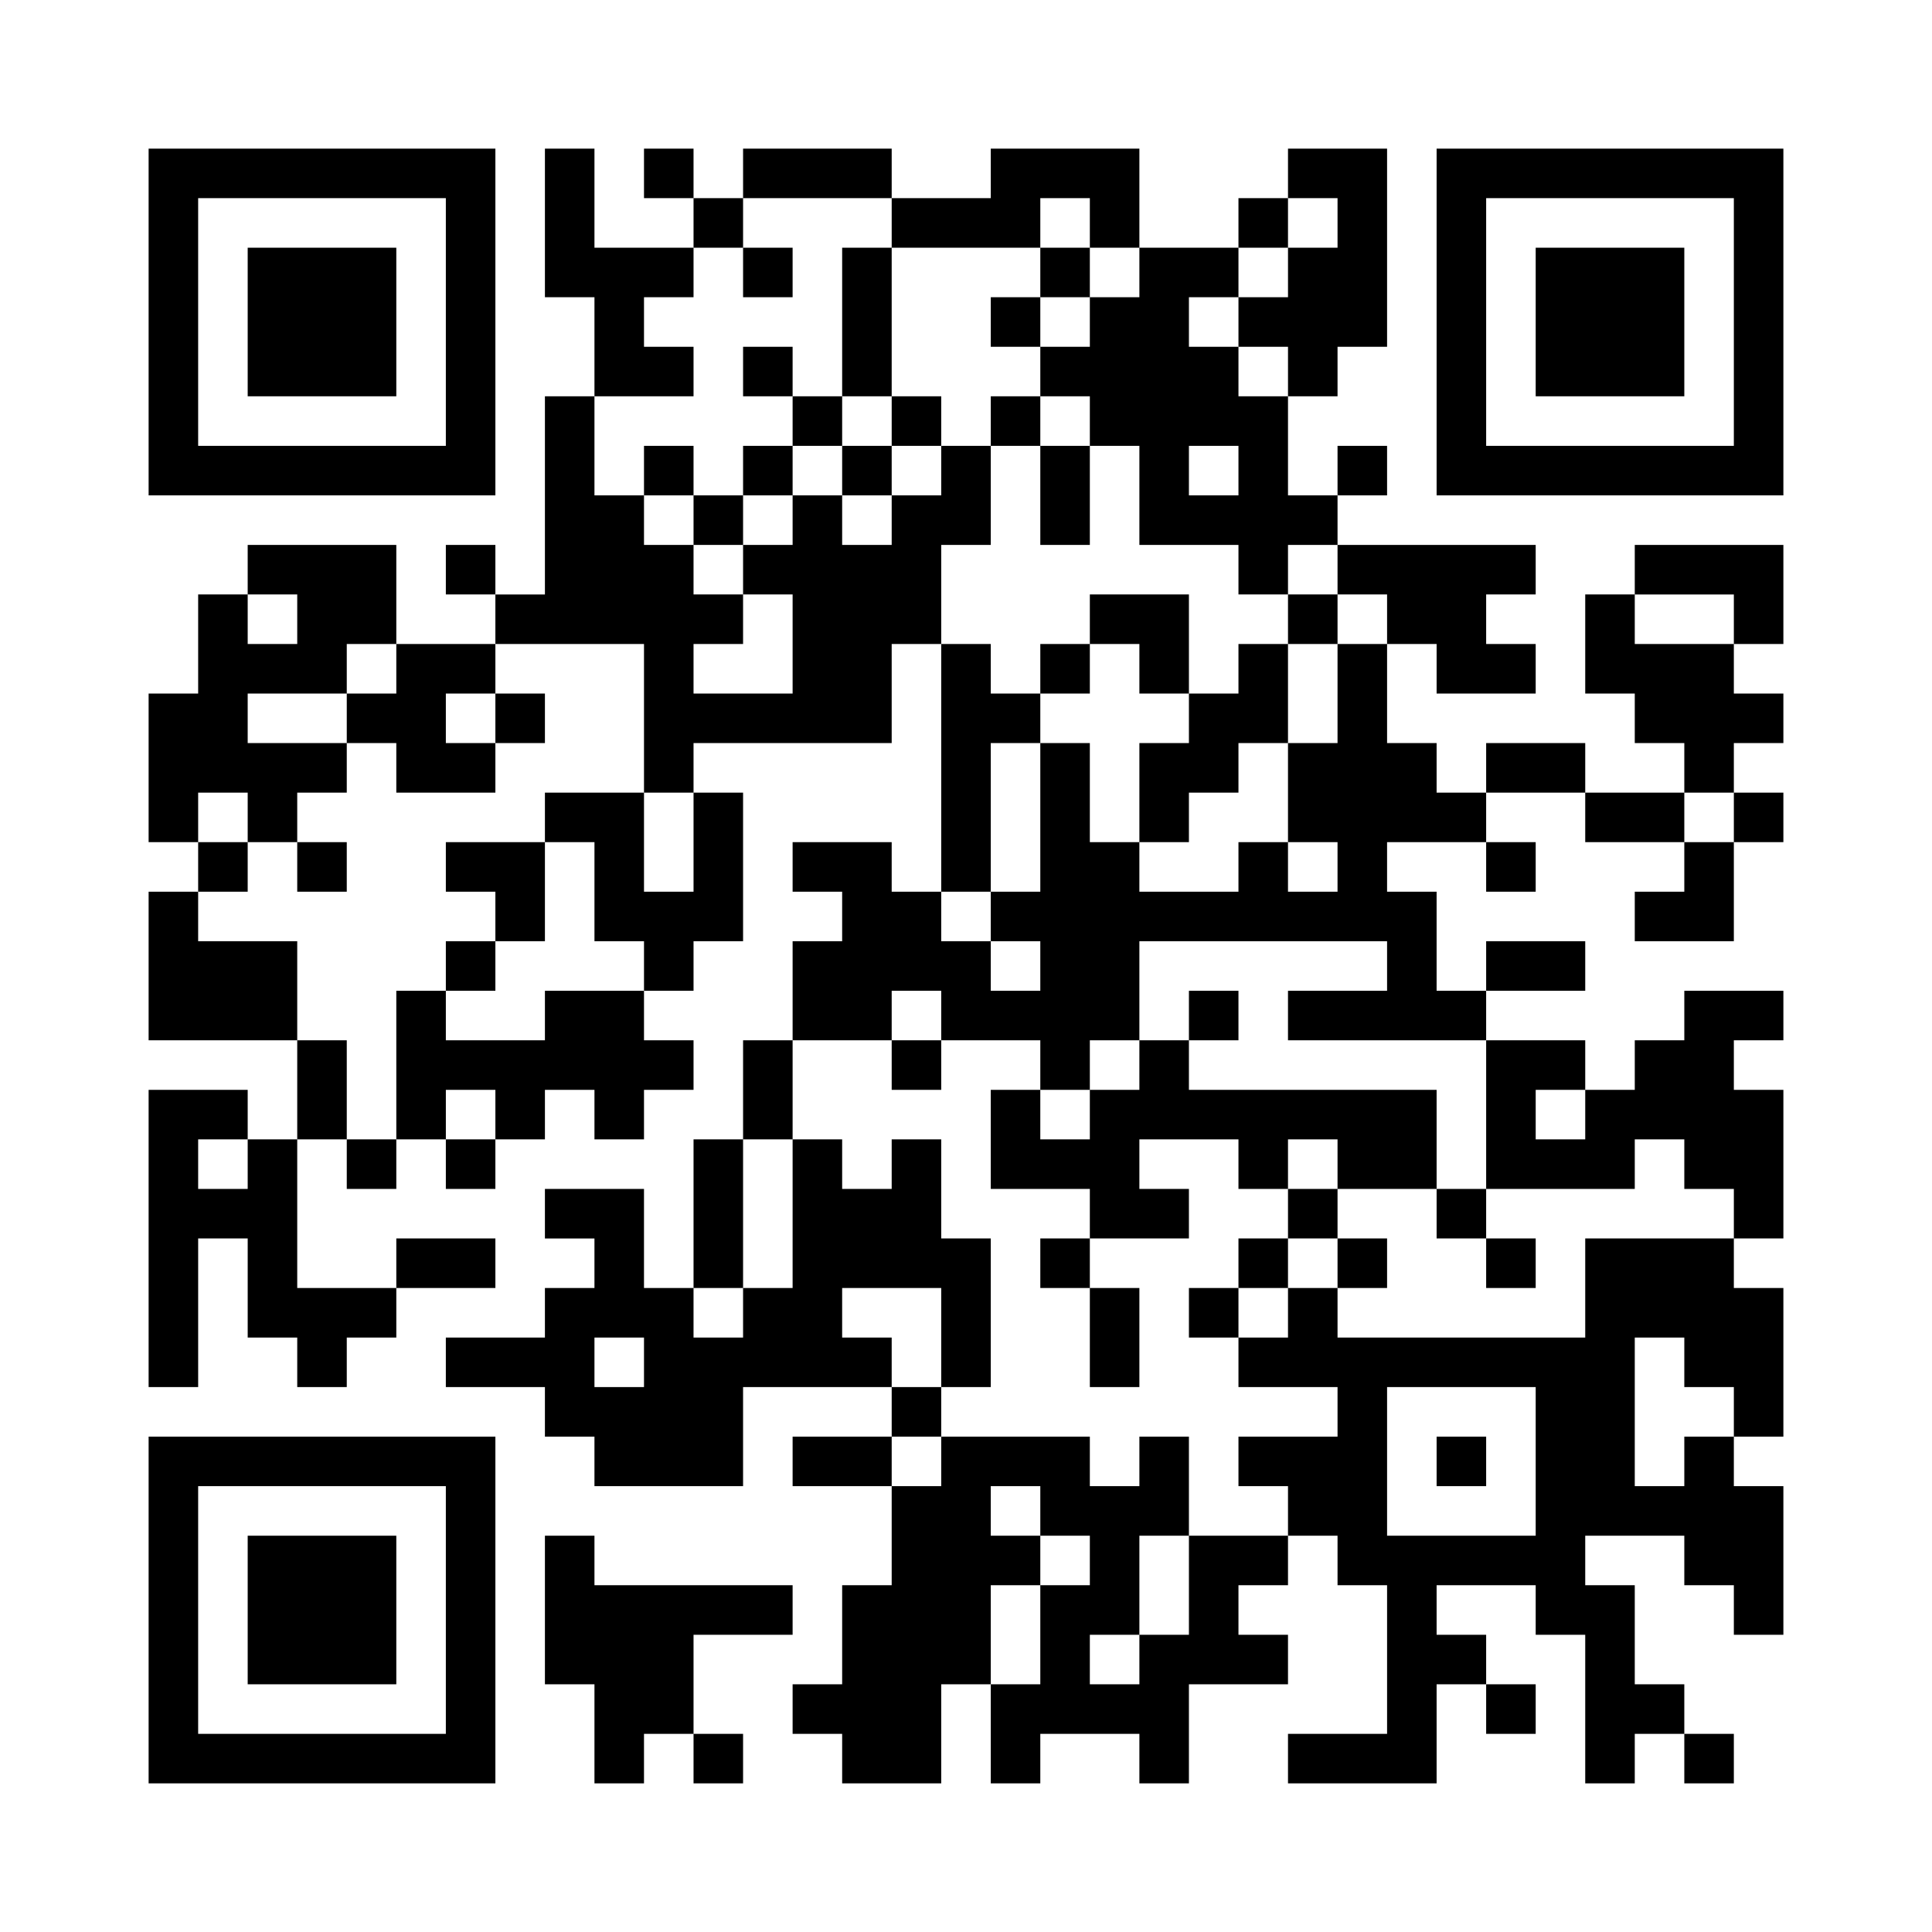 <svg xmlns="http://www.w3.org/2000/svg" width="234" height="234" viewBox="0 0 39 39"><path d="M3 3h7v7h-7zM11 3h1v2h2v1h-1v1h1v1h-2v-2h-1zM13 3h1v1h-1zM15 3h3v1h-3zM20 3h3v2h-1v-1h-1v1h-3v-1h2zM26 3h2v4h-1v1h-1v-1h-1v-1h1v-1h1v-1h-1zM29 3h7v7h-7zM4 4v5h5v-5zM14 4h1v1h-1zM25 4h1v1h-1zM30 4v5h5v-5zM5 5h3v3h-3zM15 5h1v1h-1zM17 5h1v3h-1zM21 5h1v1h-1zM23 5h2v1h-1v1h1v1h1v2h1v1h-1v1h-1v-1h-2v-2h-1v-1h-1v-1h1v-1h1zM31 5h3v3h-3zM20 6h1v1h-1zM15 7h1v1h-1zM11 8h1v2h1v1h1v1h1v1h-1v1h2v-2h-1v-1h1v-1h1v1h1v-1h1v-1h1v2h-1v2h-1v2h-4v1h-1v-3h-3v-1h1zM16 8h1v1h-1zM18 8h1v1h-1zM20 8h1v1h-1zM13 9h1v1h-1zM15 9h1v1h-1zM17 9h1v1h-1zM21 9h1v2h-1zM24 9v1h1v-1zM27 9h1v1h-1zM14 10h1v1h-1zM5 11h3v2h-1v1h-2v1h2v1h-1v1h-1v-1h-1v1h-1v-3h1v-2h1v1h1v-1h-1zM9 11h1v1h-1zM27 11h4v1h-1v1h1v1h-2v-1h-1v-1h-1zM33 11h3v2h-1v-1h-2zM22 12h2v2h-1v-1h-1zM26 12h1v1h-1zM32 12h1v1h2v1h1v1h-1v1h-1v-1h-1v-1h-1zM8 13h2v1h-1v1h1v1h-2v-1h-1v-1h1zM19 13h1v1h1v1h-1v3h-1zM21 13h1v1h-1zM25 13h1v2h-1v1h-1v1h-1v-2h1v-1h1zM27 13h1v2h1v1h1v1h-2v1h1v2h1v1h-4v-1h2v-1h-5v2h-1v1h-1v-1h-2v-1h-1v1h-2v-2h1v-1h-1v-1h2v1h1v1h1v1h1v-1h-1v-1h1v-3h1v2h1v1h2v-1h1v1h1v-1h-1v-2h1zM10 14h1v1h-1zM30 15h2v1h-2zM11 16h2v2h1v-2h1v3h-1v1h-1v-1h-1v-2h-1zM32 16h2v1h-2zM35 16h1v1h-1zM4 17h1v1h-1zM6 17h1v1h-1zM9 17h2v2h-1v-1h-1zM30 17h1v1h-1zM34 17h1v2h-2v-1h1zM3 18h1v1h2v2h-3zM9 19h1v1h-1zM30 19h2v1h-2zM8 20h1v1h2v-1h2v1h1v1h-1v1h-1v-1h-1v1h-1v-1h-1v1h-1zM24 20h1v1h-1zM34 20h2v1h-1v1h1v3h-1v-1h-1v-1h-1v1h-3v-3h2v1h-1v1h1v-1h1v-1h1zM6 21h1v2h-1zM15 21h1v2h-1zM18 21h1v1h-1zM23 21h1v1h5v2h-2v-1h-1v1h-1v-1h-2v1h1v1h-2v-1h-2v-2h1v1h1v-1h1zM3 22h2v1h-1v1h1v-1h1v3h2v1h-1v1h-1v-1h-1v-2h-1v3h-1zM7 23h1v1h-1zM9 23h1v1h-1zM14 23h1v3h-1zM16 23h1v1h1v-1h1v2h1v3h-1v-2h-2v1h1v1h-3v2h-3v-1h-1v-1h-2v-1h2v-1h1v-1h-1v-1h2v2h1v1h1v-1h1zM26 24h1v1h-1zM29 24h1v1h-1zM8 25h2v1h-2zM21 25h1v1h-1zM25 25h1v1h-1zM27 25h1v1h-1zM30 25h1v1h-1zM32 25h3v1h1v3h-1v-1h-1v-1h-1v3h1v-1h1v1h1v3h-1v-1h-1v-1h-2v1h1v2h1v1h-1v1h-1v-3h-1v-1h-2v1h1v1h-1v2h-3v-1h2v-3h-1v-1h-1v-1h-1v-1h2v-1h-2v-1h1v-1h1v1h5zM22 26h1v2h-1zM24 26h1v1h-1zM12 27v1h1v-1zM18 28h1v1h-1zM28 28v3h3v-3zM3 29h7v7h-7zM16 29h2v1h-2zM19 29h3v1h1v-1h1v2h-1v2h-1v1h1v-1h1v-2h2v1h-1v1h1v1h-2v2h-1v-1h-2v1h-1v-2h1v-2h1v-1h-1v-1h-1v1h1v1h-1v2h-1v2h-2v-1h-1v-1h1v-2h1v-2h1zM29 29h1v1h-1zM4 30v5h5v-5zM5 31h3v3h-3zM11 31h1v1h4v1h-2v2h-1v1h-1v-2h-1zM30 34h1v1h-1zM14 35h1v1h-1zM34 35h1v1h-1z"/></svg>